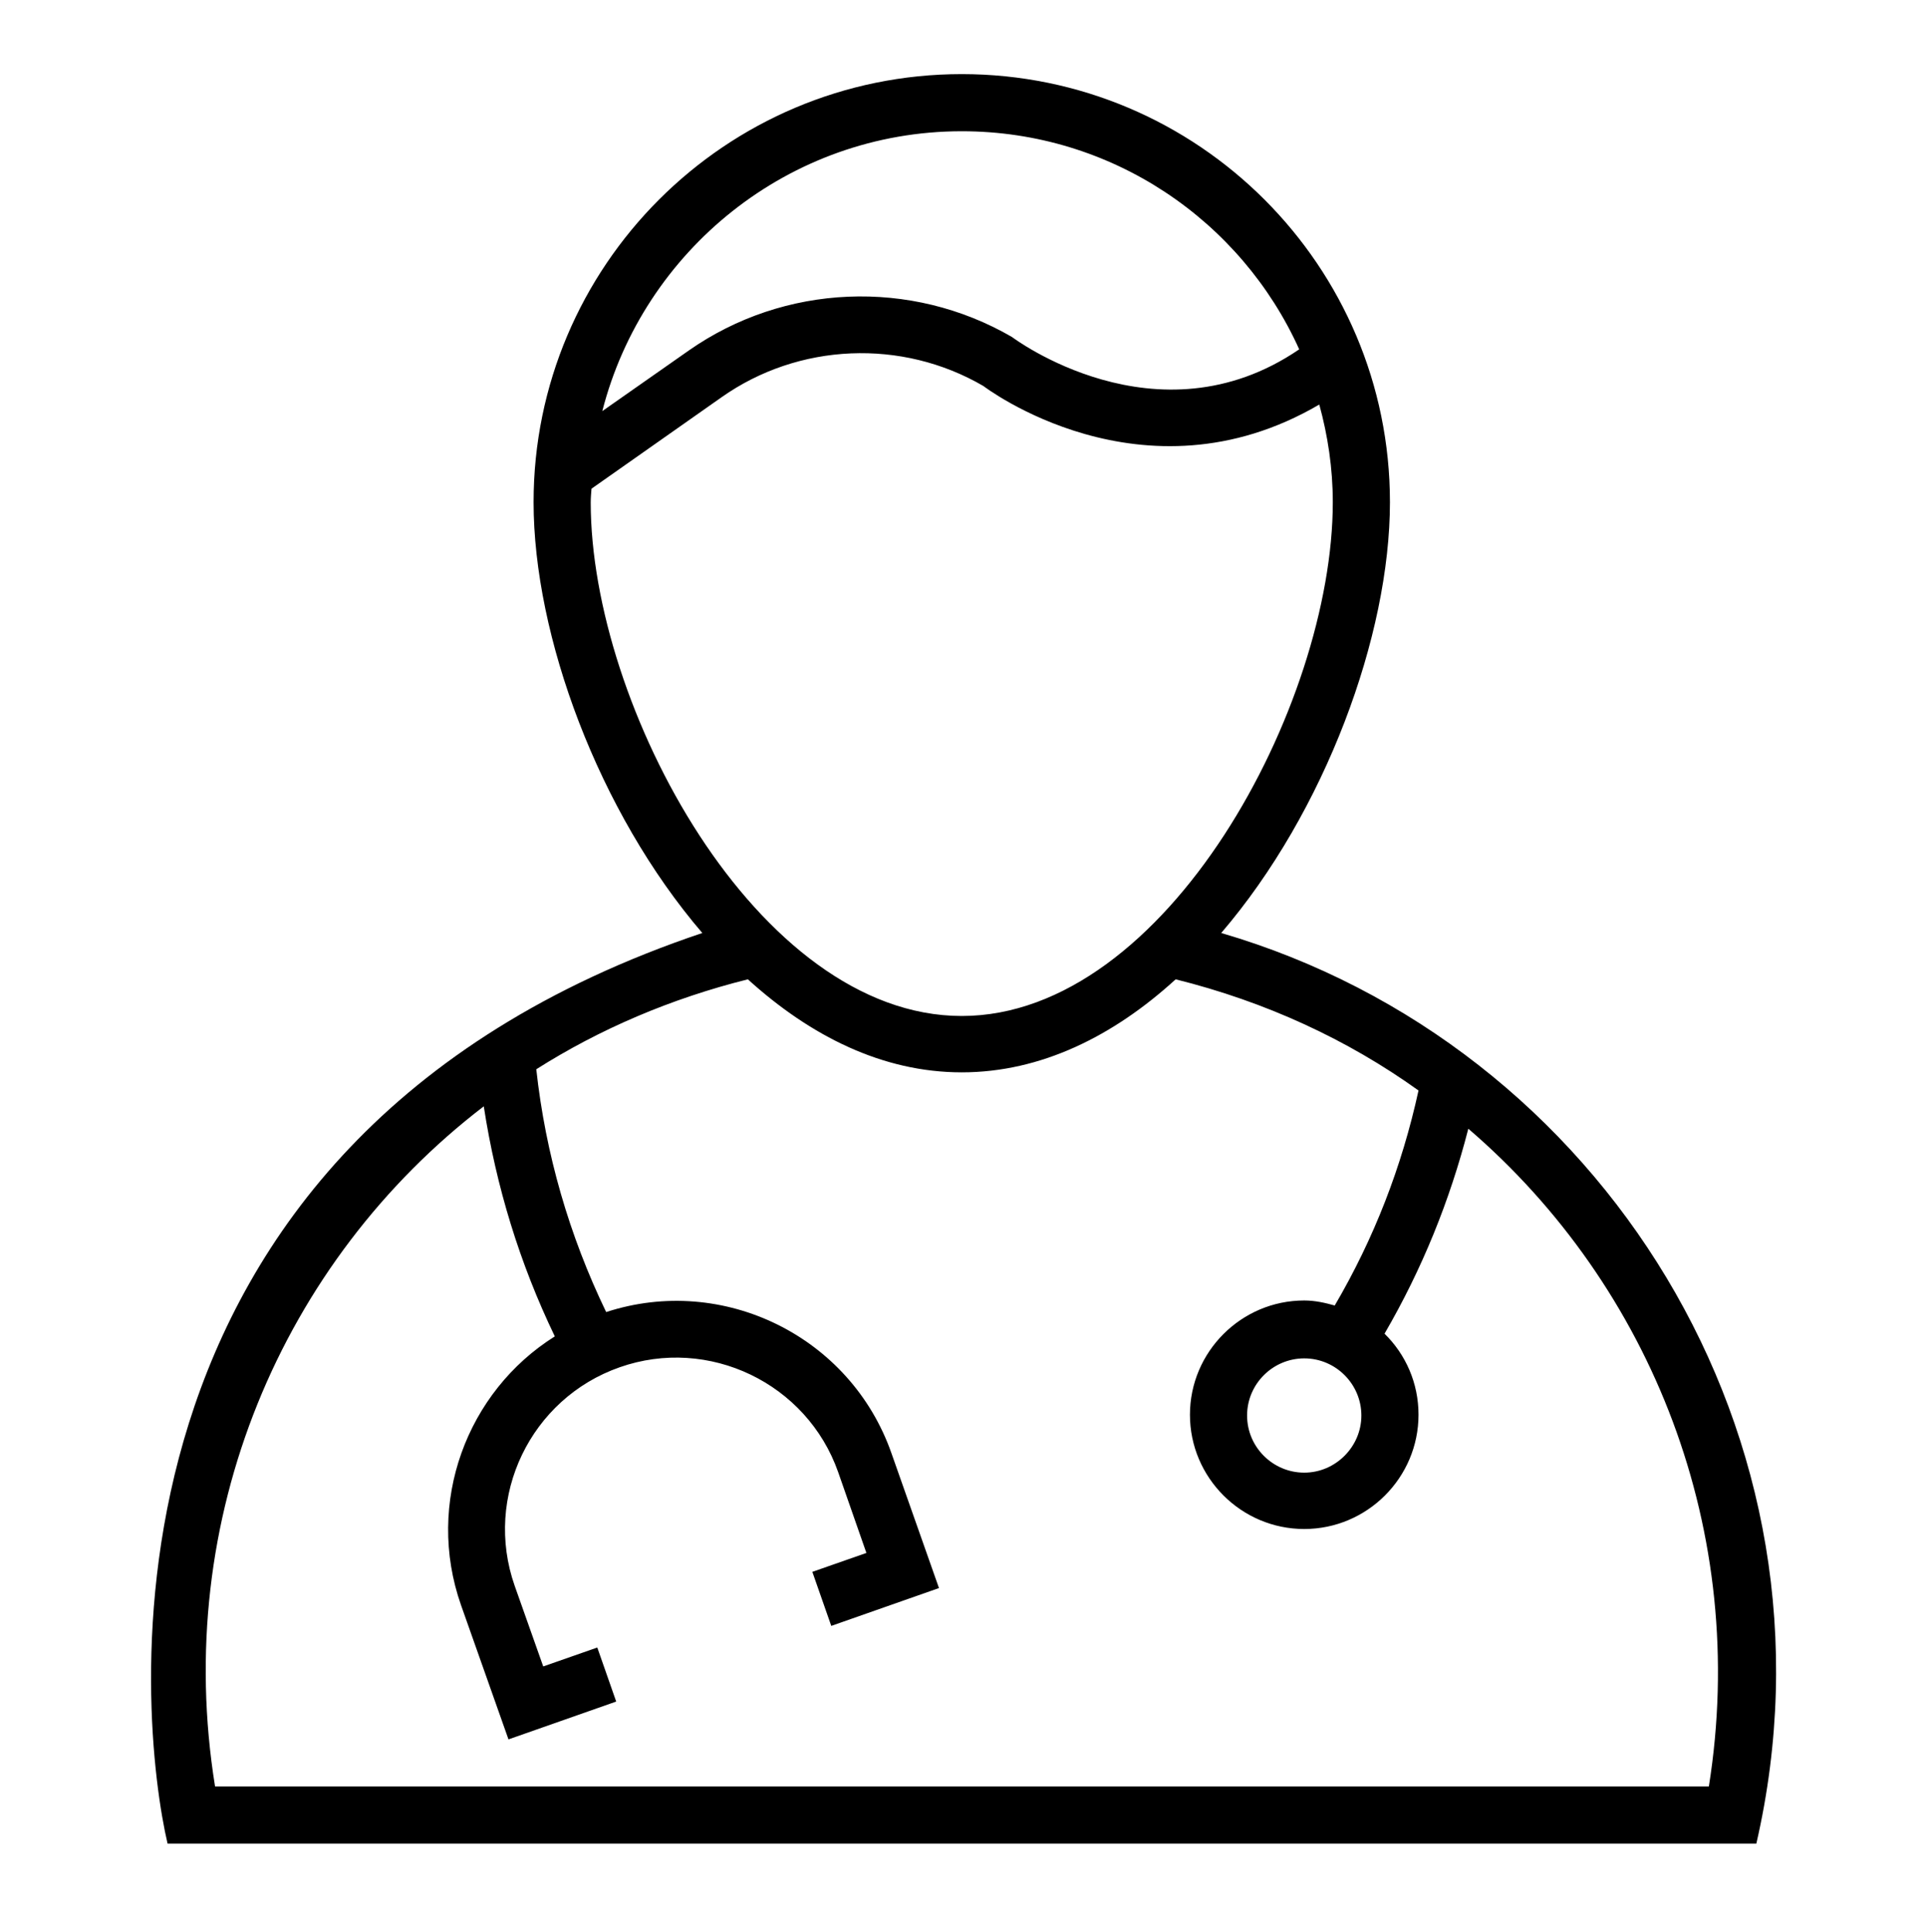 <?xml version="1.0" encoding="utf-8"?>
<!-- Generator: Adobe Illustrator 21.1.0, SVG Export Plug-In . SVG Version: 6.00 Build 0)  -->
<svg version="1.1" id="Capa_1" xmlns="http://www.w3.org/2000/svg" xmlns:xlink="http://www.w3.org/1999/xlink" x="0px" y="0px"
	 viewBox="0 0 499.1 500.4" style="enable-background:new 0 0 499.1 500.4;" xml:space="preserve">
<style type="text/css">
	.st0{fill:none;}
</style>
<rect x="-283.6" y="-306.8" class="st0" width="1024" height="1126"/>
<rect x="-255.7" y="-306.8" class="st0" width="1024" height="1126"/>
<path d="M316.3,241.7c26.9-31.4,43.7-77.1,43.7-111.6c0-61.2-49.7-110.9-110.9-110.9S138.2,68.9,138.2,130.1
	c0,34.6,16.8,80.2,43.7,111.6C19.2,296.4,36.2,446.9,43.4,477.6h411.5C479.1,372.5,414.9,270.5,316.3,241.7z M249.1,34
	c38.9,0,72.4,23.2,87.4,56.5c-36.9,25.2-74.4-3.2-74.4-3.2c-26.2-15.2-59-13.8-83.7,3.5l-22.4,15.7C166.6,65,204.3,34,249.1,34z
	 M153.2,126.6l33.7-23.7c20-14.1,46.7-15.2,67.8-2.9c0,0,41.2,31.6,87,4.8c2.2,8,3.5,16.5,3.5,25.3c0,52.5-43,133.1-96.1,133.1
	s-96.1-80.5-96.1-133C153,129,153.1,127.8,153.2,126.6z M442.6,462.8H55.7C44.5,393.4,73,326.7,125.3,286.6
	c3.2,20.8,9.3,40.7,18.4,59.6c-22.8,14.3-33.6,43.1-24.3,69.6l12.3,34.8l27.9-9.8l-4.9-14l-14,4.9l-7.4-20.9
	c-8.1-23.1,4.1-48.5,27.2-56.6c23-8.1,48.5,4.1,56.6,27.2l7.3,20.9l-14,4.9l4.9,14l27.9-9.8l-12.3-34.9
	c-10.6-30.3-43.6-46.5-73.9-36.6c-9.6-19.9-15.7-41-18.1-62.9c16.4-10.4,34.8-18.3,54.8-23.3c16.2,14.7,34.9,24.1,55.4,24.1
	s39.3-9.4,55.4-24.1c23.3,5.8,44.5,15.6,62.9,28.8c-4.3,19.7-11.5,38.3-21.7,55.7c-2.5-0.7-5.1-1.3-7.9-1.3
	c-16.3,0-29.6,13.3-29.6,29.6c0,16.3,13.3,29.6,29.6,29.6c16.3,0,29.6-13.3,29.6-29.6c0-8.2-3.3-15.6-8.8-21
	c9.7-16.7,16.9-34.4,21.7-53.1C427.9,333.3,453.1,396.9,442.6,462.8z M352.6,366.7c0,8.1-6.7,14.8-14.8,14.8s-14.8-6.6-14.8-14.8
	c0-8.2,6.7-14.8,14.8-14.8C346,351.9,352.6,358.6,352.6,366.7z"/>
</svg>

